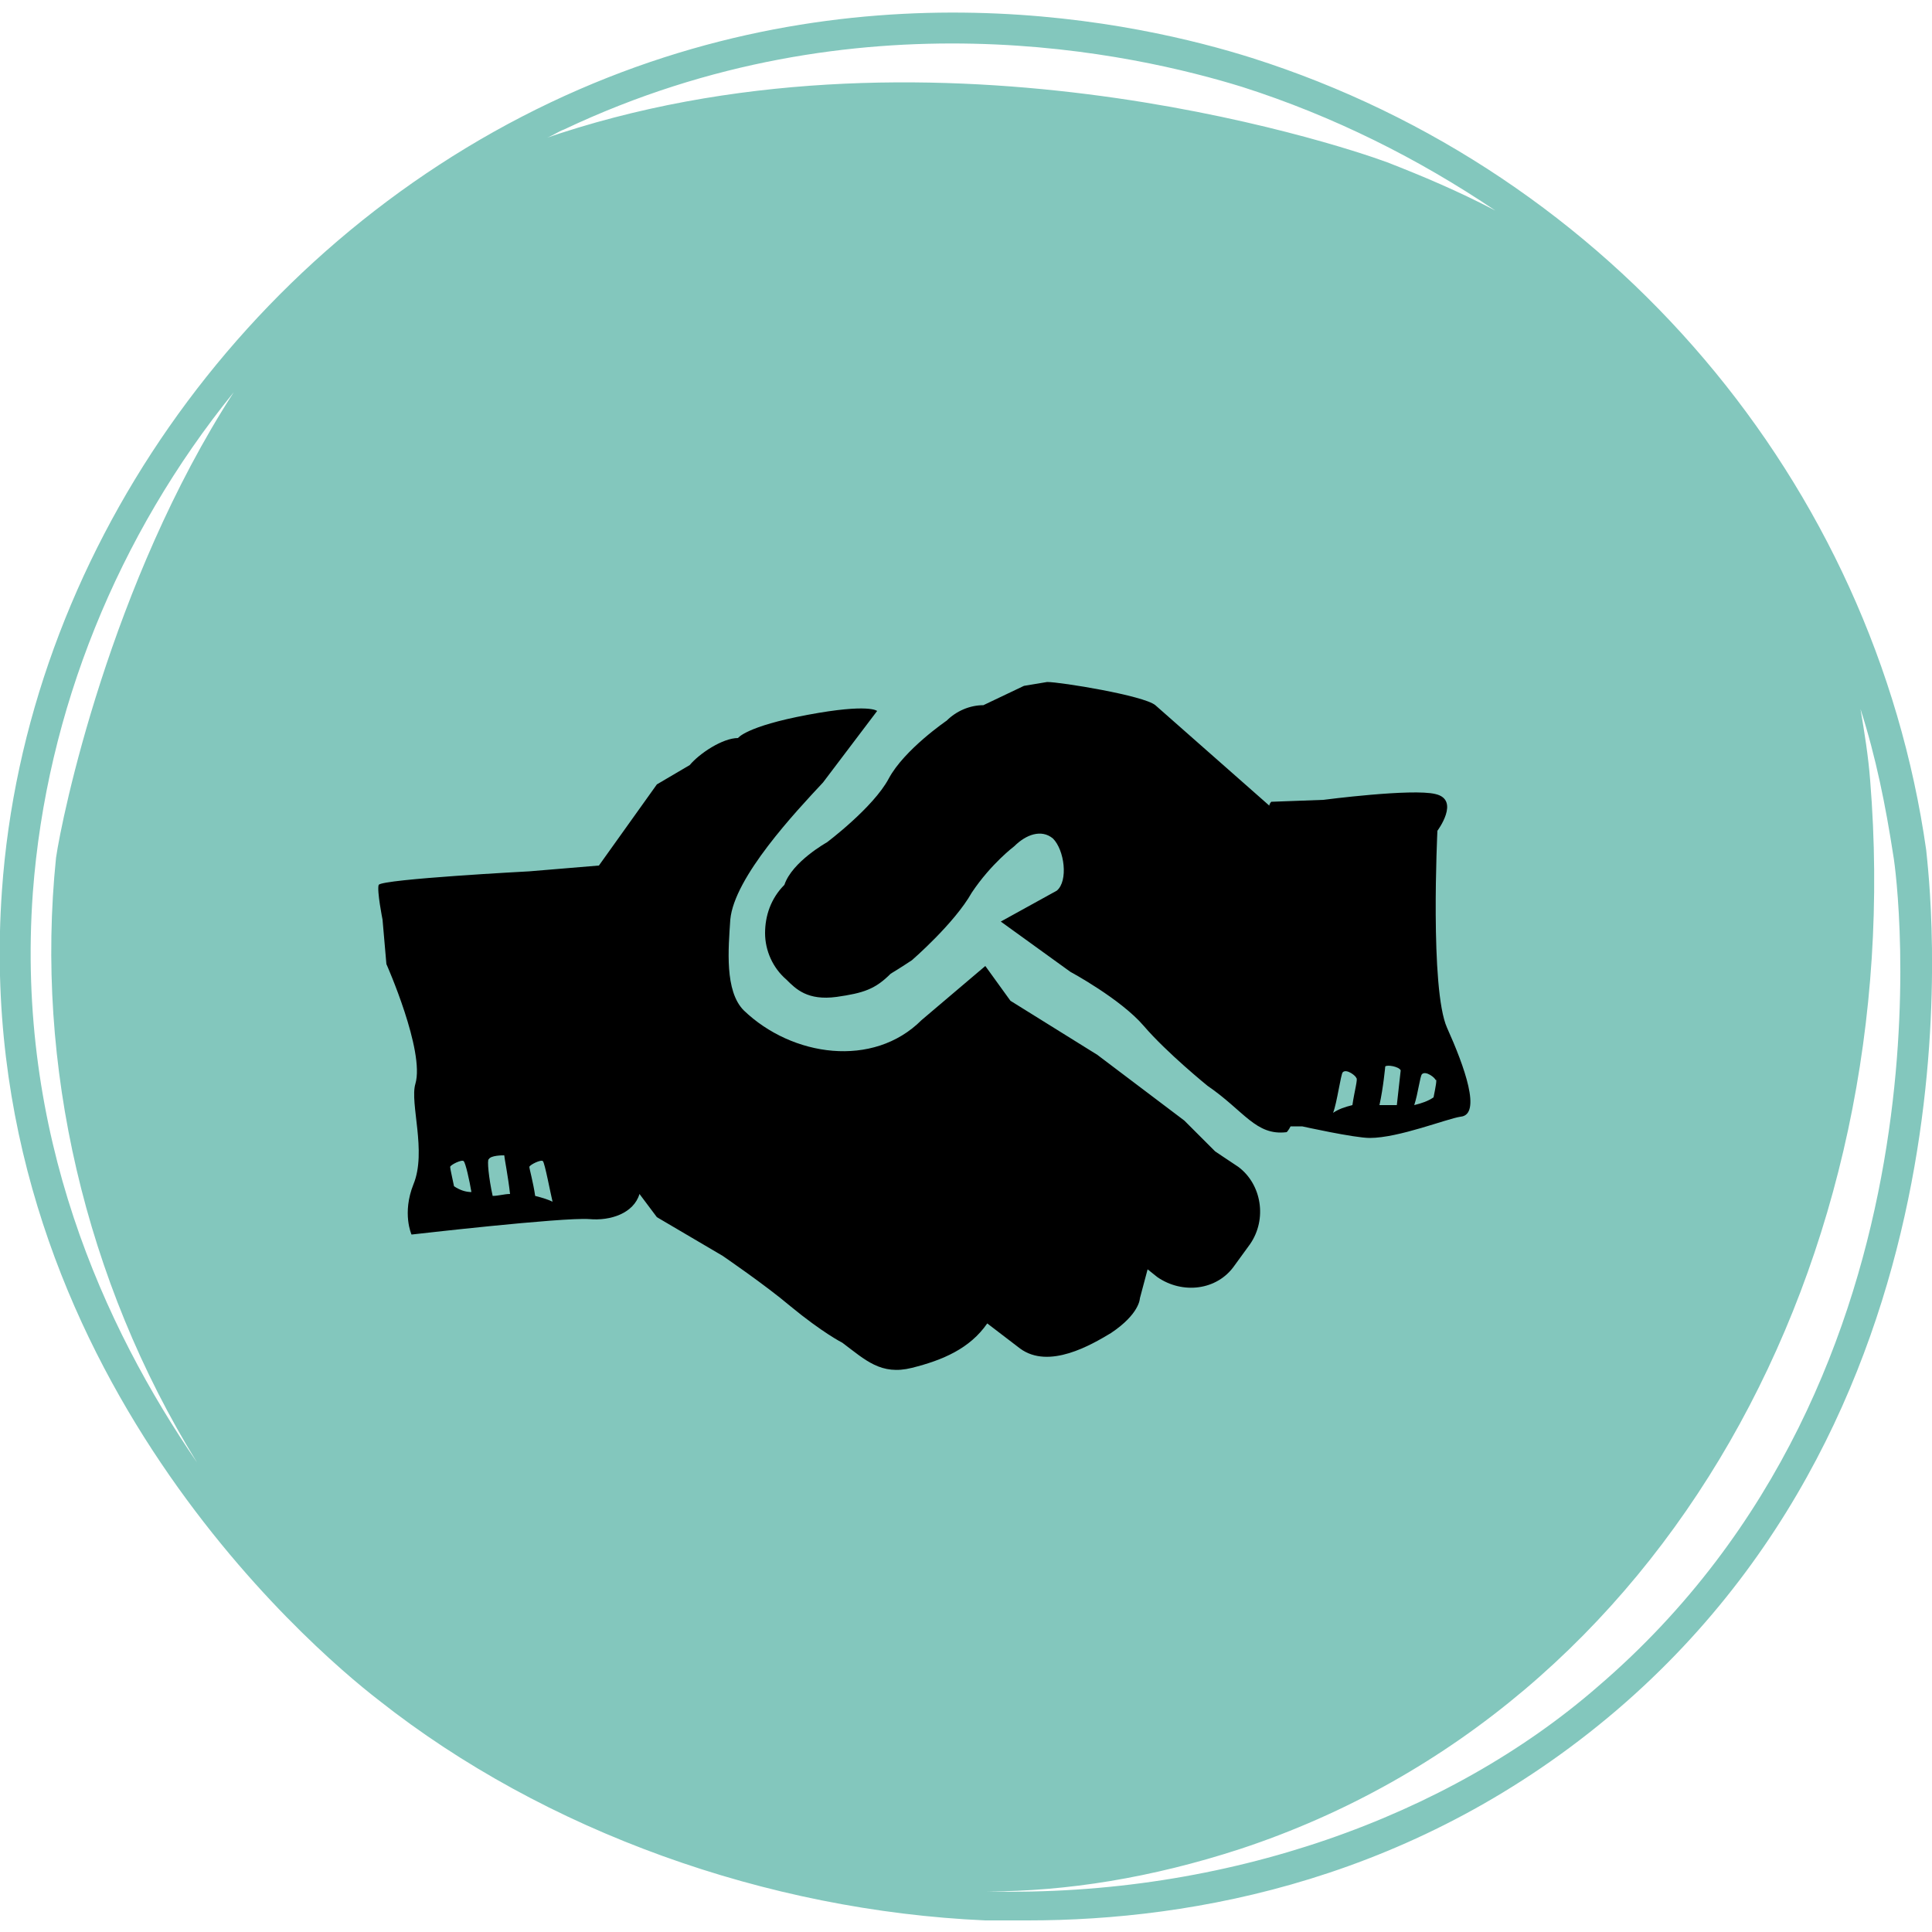 <?xml version="1.0" encoding="utf-8"?>
<!-- Generator: Adobe Illustrator 24.3.0, SVG Export Plug-In . SVG Version: 6.00 Build 0)  -->
<svg version="1.1" id="Layer_1" xmlns="http://www.w3.org/2000/svg" xmlns:xlink="http://www.w3.org/1999/xlink" x="0px" y="0px"
	 viewBox="0 0 100 100" style="enable-background:new 0 0 100 100;" xml:space="preserve">
<style type="text/css">
	.st0{fill:#83C7BD;}
</style>
<path class="st0" d="M99.7,44C97,25,83.4,8.9,64.8,3c-5.7-1.8-20.5-5.2-36.3,2.3C12.5,12.9,1.3,28.9,0.1,46.1
	c-1.7,24.1,16,39.2,19.5,41.9c8.6,6.8,20.1,10.9,31.4,11.4c0.7,0,1.5,0,2.2,0c8.6,0,20.2-2.1,30.5-10.9
	C103.3,71.7,99.8,45.2,99.7,44z M29.2,6.7c15.2-7.2,29.6-3.9,35.1-2.2C69,6,73.4,8.2,77.4,10.9c-1.9-1-3.8-1.8-5.6-2.5
	c-2.7-1-24.1-8-43.7-1.2C28.5,7.1,28.9,6.8,29.2,6.7z M1.7,46.2c0.7-9.4,4.4-18.5,10.4-25.9c-6.4,9.9-8.9,22-9.2,24.1
	c-1.1,10.7,1.5,21.9,7.3,31.3C5.4,68.7,0.8,58.7,1.7,46.2z M82.7,87.3C75,94,63.5,98.2,51.1,97.9c4.1,0,8.5-0.7,13.1-2.2
	c22.1-7.3,34.6-30.5,32.6-55.3c-0.1-1.3-0.3-2.5-0.5-3.7c0.8,2.5,1.3,5,1.7,7.6C98.2,45.4,101.6,71.1,82.7,87.3z"/>
<path d="M74.9,53.2C74,51.2,74.4,43,74.4,43s1.2-1.6-0.1-1.9c-1.2-0.3-5.8,0.3-5.8,0.3l-2.7,0.1c0,0-0.1,0.1-0.1,0.2l-5.9-5.2
	c-0.6-0.5-4.9-1.2-5.6-1.2L53,35.5l-2.1,1c-0.7,0-1.4,0.3-1.9,0.8c0,0-2.2,1.5-3,3s-3.2,3.3-3.2,3.3s-1.8,1-2.2,2.2s0,0,0,0
	c-0.7,0.7-1,1.6-1,2.5c0,0.9,0.4,1.8,1.1,2.4c0.5,0.5,1.1,1.1,2.6,0.9c1.4-0.2,2-0.4,2.8-1.2c0.5-0.3,1.1-0.7,1.1-0.7
	c0,0,2.2-1.9,3.1-3.5c1-1.5,2.2-2.4,2.2-2.4c0.6-0.6,1.4-0.9,2-0.4c0.6,0.6,0.8,2.2,0.2,2.7l-2.9,1.6l3.6,2.6c0,0,2.6,1.4,3.8,2.8
	c1.2,1.4,3.3,3.1,3.3,3.1c1.9,1.3,2.5,2.6,4.1,2.4c0,0,0.1-0.1,0.2-0.3c0.1,0,0.3,0,0.6,0c0,0,2.7,0.6,3.5,0.6c1.5,0,4-1,4.7-1.1
	C76.7,57.7,75.8,55.2,74.9,53.2z M70,57.2c-0.4,0.1-0.7,0.2-1,0.4c0.2-0.5,0.4-2,0.5-2.1c0.2-0.2,0.7,0.2,0.7,0.3
	C70.3,55.8,70.1,56.5,70,57.2z M72.3,57.2c-0.3,0-0.7,0-0.9,0c0.2-0.9,0.3-2,0.3-2c0.1-0.1,0.7,0,0.8,0.2
	C72.5,55.4,72.4,56.3,72.3,57.2z M74.2,56.8c-0.3,0.2-0.6,0.3-1,0.4c0.2-0.6,0.3-1.5,0.4-1.6c0.2-0.2,0.7,0.2,0.7,0.3
	C74.4,55.8,74.3,56.3,74.2,56.8z M64.1,60.4l-1.2-0.8L61.3,58l-4.5-3.4l-4.5-2.8L51,50l-3.3,2.8c-2.5,2.5-6.7,1.9-9.2-0.5
	c-1-1-0.8-3.2-0.7-4.7c0.2-2.2,3.4-5.6,4.8-7.1l2.8-3.7c0,0-0.4-0.4-3.6,0.2s-3.6,1.2-3.6,1.2c-0.8,0-2,0.8-2.5,1.4l-1.7,1l-3,4.2
	l-3.6,0.3c0,0-7.6,0.4-7.8,0.7c-0.1,0.3,0.2,1.8,0.2,1.8l0.2,2.3c0,0,2,4.5,1.5,6.2c-0.3,1,0.6,3.5-0.1,5.2
	c-0.6,1.5-0.1,2.6-0.1,2.6s7.8-0.9,9.2-0.8c1.1,0.1,2.3-0.3,2.6-1.3l0.9,1.2l3.4,2c0,0,2.2,1.5,3.5,2.6c1.7,1.4,2.7,1.9,2.7,1.9
	c1.2,0.9,2,1.7,3.6,1.3c1.6-0.4,3-1,3.9-2.3l0,0l1.7,1.3c1.5,1.1,3.7-0.2,4.7-0.8C59,68,59,67.2,59,67.2l0.4-1.5l0.5,0.4
	c1.3,0.9,3.1,0.7,4-0.6l0.8-1.1C65.6,63.1,65.3,61.3,64.1,60.4z M23.5,61.4c-0.1-0.5-0.2-0.9-0.2-1c0-0.1,0.6-0.4,0.7-0.3
	c0.1,0.1,0.3,1,0.4,1.6C24.1,61.7,23.8,61.6,23.5,61.4z M25.5,61.9C25.3,61,25.2,60,25.3,60c0.1-0.2,0.7-0.2,0.8-0.2
	c0,0.1,0.2,1.1,0.3,2C26.1,61.8,25.8,61.9,25.5,61.9z M27.7,61.9c-0.1-0.7-0.3-1.4-0.3-1.5c0-0.1,0.6-0.4,0.7-0.3
	c0.1,0.1,0.4,1.7,0.5,2.1C28.4,62.1,28.1,62,27.7,61.9z"/>
</svg>
